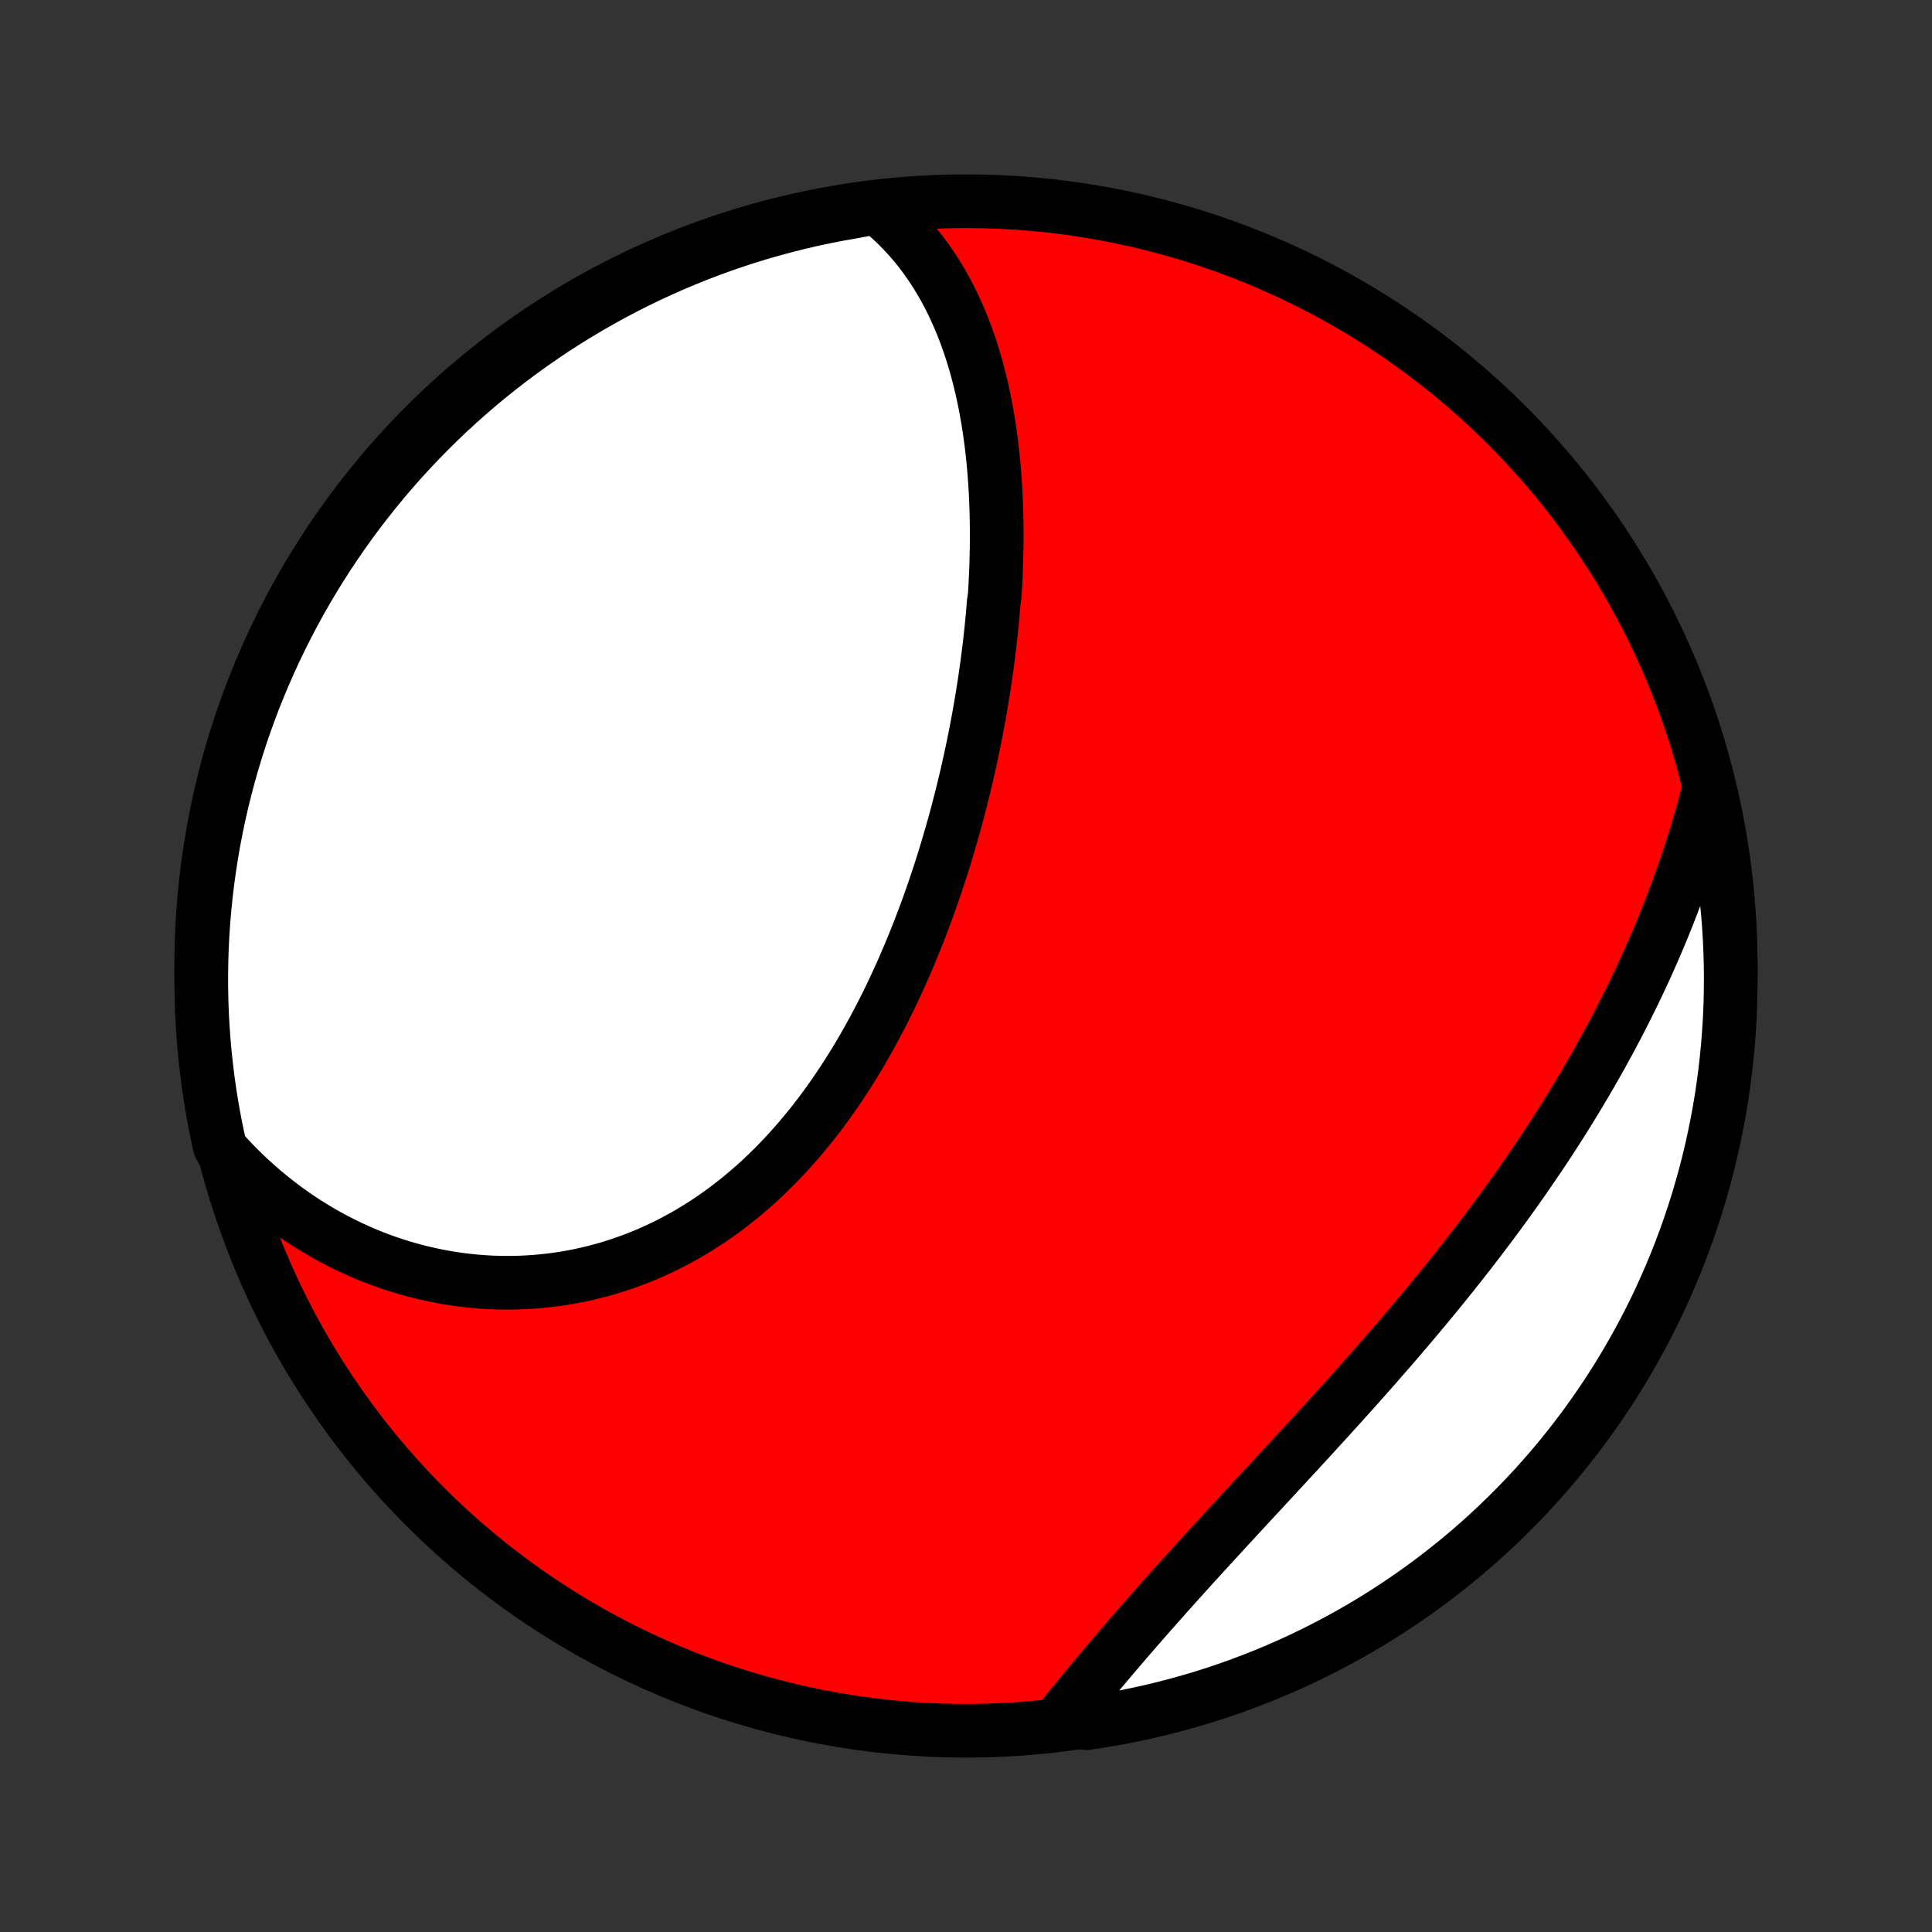 <?xml version="1.0" encoding="utf-8" standalone="no"?>
<!DOCTYPE svg PUBLIC "-//W3C//DTD SVG 1.1//EN"
  "http://www.w3.org/Graphics/SVG/1.1/DTD/svg11.dtd">
<!-- Created with matplotlib (http://matplotlib.org/) -->
<svg height="72pt" version="1.1" viewBox="0 0 72 72" width="72pt" xmlns="http://www.w3.org/2000/svg" xmlns:xlink="http://www.w3.org/1999/xlink">
 <rect x="0" y="0" width="72" height="72" fill="#333333" stroke="none"/>
 <defs>
  <style type="text/css">
*{stroke-linecap:butt;stroke-linejoin:round;}
  </style>
 </defs>
 <g id="figure_1">
  <g id="patch_1">
   <path d="
M0 72
L72 72
L72 0
L0 0
z
" style="fill:none;"/>
  </g>
  <g id="axes_1">
   <g id="PatchCollection_1">
    <defs>
     <path d="
M36 -7.5
C43.558 -7.5 50.808 -10.503 56.153 -15.848
C61.497 -21.192 64.5 -28.442 64.5 -36
C64.5 -43.558 61.497 -50.808 56.153 -56.153
C50.808 -61.497 43.558 -64.5 36 -64.5
C28.442 -64.5 21.192 -61.497 15.848 -56.153
C10.503 -50.808 7.5 -43.558 7.5 -36
C7.5 -28.442 10.503 -21.192 15.848 -15.848
C21.192 -10.503 28.442 -7.5 36 -7.5
z
" id="C0_0_a811fe30f3"/>
     <path d="
M32.681 -64.273
L32.889 -64.104
L33.09 -63.931
L33.284 -63.755
L33.472 -63.574
L33.653 -63.389
L33.828 -63.201
L33.996 -63.01
L34.159 -62.816
L34.315 -62.618
L34.466 -62.418
L34.611 -62.215
L34.751 -62.009
L34.885 -61.801
L35.014 -61.59
L35.139 -61.378
L35.258 -61.163
L35.372 -60.946
L35.482 -60.727
L35.587 -60.506
L35.687 -60.284
L35.784 -60.06
L35.876 -59.834
L35.964 -59.607
L36.048 -59.378
L36.129 -59.148
L36.205 -58.917
L36.278 -58.685
L36.347 -58.451
L36.413 -58.217
L36.475 -57.981
L36.534 -57.744
L36.59 -57.506
L36.643 -57.268
L36.693 -57.028
L36.74 -56.788
L36.783 -56.546
L36.825 -56.304
L36.863 -56.062
L36.898 -55.818
L36.931 -55.574
L36.962 -55.329
L36.989 -55.084
L37.015 -54.838
L37.038 -54.591
L37.058 -54.344
L37.077 -54.096
L37.093 -53.848
L37.106 -53.599
L37.118 -53.349
L37.127 -53.099
L37.135 -52.849
L37.14 -52.597
L37.143 -52.346
L37.145 -52.094
L37.144 -51.841
L37.141 -51.588
L37.136 -51.335
L37.13 -51.081
L37.122 -50.826
L37.111 -50.571
L37.099 -50.316
L37.086 -50.06
L37.07 -49.803
L37.033 -49.547
L37.012 -49.289
L36.99 -49.032
L36.965 -48.773
L36.939 -48.514
L36.911 -48.255
L36.882 -47.995
L36.85 -47.735
L36.817 -47.474
L36.783 -47.213
L36.746 -46.951
L36.708 -46.689
L36.669 -46.426
L36.627 -46.163
L36.584 -45.9
L36.539 -45.635
L36.493 -45.371
L36.444 -45.105
L36.394 -44.84
L36.343 -44.574
L36.289 -44.307
L36.234 -44.04
L36.177 -43.773
L36.118 -43.505
L36.058 -43.236
L35.995 -42.967
L35.931 -42.698
L35.865 -42.428
L35.797 -42.158
L35.727 -41.888
L35.656 -41.617
L35.582 -41.346
L35.506 -41.075
L35.429 -40.803
L35.349 -40.531
L35.268 -40.259
L35.184 -39.986
L35.099 -39.714
L35.011 -39.441
L34.921 -39.168
L34.829 -38.895
L34.735 -38.622
L34.638 -38.349
L34.54 -38.075
L34.439 -37.803
L34.335 -37.53
L34.23 -37.257
L34.122 -36.985
L34.011 -36.713
L33.899 -36.441
L33.783 -36.17
L33.666 -35.899
L33.545 -35.629
L33.422 -35.359
L33.297 -35.09
L33.169 -34.822
L33.038 -34.555
L32.904 -34.289
L32.768 -34.024
L32.628 -33.76
L32.486 -33.498
L32.341 -33.236
L32.194 -32.977
L32.043 -32.718
L31.889 -32.462
L31.732 -32.207
L31.573 -31.954
L31.41 -31.703
L31.244 -31.454
L31.075 -31.207
L30.903 -30.963
L30.727 -30.721
L30.549 -30.482
L30.367 -30.246
L30.182 -30.012
L29.994 -29.782
L29.803 -29.554
L29.608 -29.33
L29.411 -29.109
L29.21 -28.892
L29.006 -28.678
L28.799 -28.468
L28.588 -28.262
L28.375 -28.06
L28.158 -27.862
L27.938 -27.668
L27.715 -27.479
L27.489 -27.294
L27.26 -27.113
L27.029 -26.938
L26.794 -26.767
L26.556 -26.601
L26.316 -26.439
L26.073 -26.284
L25.828 -26.133
L25.58 -25.987
L25.329 -25.847
L25.076 -25.712
L24.821 -25.582
L24.564 -25.459
L24.304 -25.34
L24.043 -25.227
L23.779 -25.12
L23.514 -25.019
L23.247 -24.924
L22.979 -24.834
L22.709 -24.75
L22.438 -24.672
L22.165 -24.6
L21.891 -24.534
L21.616 -24.473
L21.341 -24.419
L21.064 -24.37
L20.787 -24.328
L20.509 -24.291
L20.231 -24.261
L19.952 -24.236
L19.673 -24.217
L19.394 -24.204
L19.115 -24.197
L18.836 -24.195
L18.557 -24.2
L18.278 -24.21
L18 -24.226
L17.722 -24.248
L17.445 -24.276
L17.169 -24.309
L16.893 -24.348
L16.618 -24.393
L16.344 -24.443
L16.071 -24.499
L15.799 -24.56
L15.528 -24.627
L15.259 -24.7
L14.991 -24.777
L14.724 -24.861
L14.459 -24.949
L14.195 -25.043
L13.933 -25.143
L13.673 -25.247
L13.415 -25.358
L13.158 -25.473
L12.904 -25.593
L12.651 -25.719
L12.4 -25.85
L12.152 -25.986
L11.906 -26.127
L11.662 -26.274
L11.42 -26.425
L11.18 -26.582
L10.943 -26.743
L10.709 -26.91
L10.477 -27.082
L10.248 -27.259
L10.021 -27.441
L9.797 -27.627
L9.576 -27.819
L9.357 -28.016
L9.142 -28.218
L8.93 -28.425
L8.72 -28.637
L8.514 -28.854
L8.311 -29.076
L8.186 -29.303
L8.082 -29.784
L7.986 -30.271
L7.899 -30.759
L7.82 -31.248
L7.75 -31.74
L7.689 -32.232
L7.636 -32.726
L7.592 -33.22
L7.556 -33.716
L7.529 -34.212
L7.511 -34.709
L7.502 -35.206
L7.501 -35.703
L7.509 -36.2
L7.525 -36.698
L7.55 -37.195
L7.584 -37.692
L7.627 -38.188
L7.678 -38.684
L7.738 -39.178
L7.806 -39.672
L7.883 -40.165
L7.968 -40.656
L8.063 -41.146
L8.165 -41.635
L8.276 -42.121
L8.396 -42.606
L8.524 -43.089
L8.66 -43.57
L8.805 -44.048
L8.957 -44.524
L9.119 -44.997
L9.288 -45.468
L9.465 -45.936
L9.651 -46.4
L9.845 -46.862
L10.046 -47.32
L10.256 -47.775
L10.473 -48.226
L10.698 -48.673
L10.931 -49.117
L11.171 -49.557
L11.419 -49.992
L11.675 -50.423
L11.937 -50.85
L12.208 -51.272
L12.485 -51.69
L12.77 -52.103
L13.061 -52.511
L13.36 -52.914
L13.666 -53.311
L13.978 -53.704
L14.297 -54.091
L14.623 -54.472
L14.955 -54.849
L15.294 -55.219
L15.639 -55.583
L15.99 -55.941
L16.347 -56.294
L16.71 -56.64
L17.079 -56.98
L17.454 -57.313
L17.834 -57.64
L18.221 -57.961
L18.612 -58.274
L19.009 -58.581
L19.411 -58.881
L19.818 -59.174
L20.23 -59.46
L20.646 -59.739
L21.068 -60.011
L21.494 -60.275
L21.924 -60.532
L22.359 -60.781
L22.797 -61.023
L23.24 -61.258
L23.687 -61.484
L24.137 -61.703
L24.591 -61.914
L25.049 -62.117
L25.51 -62.312
L25.974 -62.499
L26.441 -62.678
L26.911 -62.849
L27.384 -63.012
L27.859 -63.166
L28.337 -63.313
L28.817 -63.45
L29.3 -63.58
L29.784 -63.701
L30.271 -63.814
L30.759 -63.918
L31.248 -64.014
L31.74 -64.101
z
" id="C0_1_74a48682fc"/>
     <path d="
M63.638 -42.407
L63.56 -42.112
L63.479 -41.817
L63.397 -41.523
L63.311 -41.23
L63.224 -40.937
L63.134 -40.645
L63.041 -40.354
L62.947 -40.064
L62.85 -39.774
L62.751 -39.484
L62.649 -39.196
L62.545 -38.908
L62.439 -38.621
L62.331 -38.334
L62.22 -38.048
L62.107 -37.762
L61.992 -37.477
L61.874 -37.193
L61.755 -36.909
L61.633 -36.625
L61.508 -36.343
L61.382 -36.06
L61.254 -35.778
L61.123 -35.497
L60.99 -35.216
L60.855 -34.936
L60.717 -34.656
L60.578 -34.376
L60.436 -34.097
L60.292 -33.818
L60.146 -33.54
L59.998 -33.262
L59.847 -32.984
L59.695 -32.707
L59.54 -32.43
L59.383 -32.154
L59.224 -31.878
L59.063 -31.602
L58.899 -31.326
L58.734 -31.051
L58.566 -30.776
L58.396 -30.501
L58.224 -30.227
L58.05 -29.953
L57.874 -29.679
L57.696 -29.405
L57.515 -29.132
L57.333 -28.859
L57.148 -28.587
L56.961 -28.314
L56.773 -28.042
L56.582 -27.77
L56.389 -27.498
L56.194 -27.227
L55.997 -26.955
L55.798 -26.684
L55.598 -26.414
L55.395 -26.143
L55.19 -25.873
L54.984 -25.603
L54.776 -25.334
L54.566 -25.064
L54.354 -24.795
L54.14 -24.526
L53.925 -24.258
L53.708 -23.99
L53.489 -23.722
L53.269 -23.454
L53.047 -23.187
L52.824 -22.92
L52.599 -22.654
L52.373 -22.388
L52.146 -22.122
L51.918 -21.856
L51.688 -21.591
L51.457 -21.327
L51.226 -21.062
L50.993 -20.799
L50.759 -20.535
L50.525 -20.272
L50.29 -20.01
L50.054 -19.748
L49.818 -19.486
L49.581 -19.225
L49.344 -18.965
L49.106 -18.705
L48.869 -18.445
L48.631 -18.187
L48.393 -17.928
L48.155 -17.671
L47.918 -17.413
L47.681 -17.157
L47.444 -16.901
L47.207 -16.646
L46.972 -16.391
L46.736 -16.137
L46.502 -15.884
L46.269 -15.632
L46.036 -15.38
L45.804 -15.129
L45.574 -14.879
L45.345 -14.629
L45.117 -14.381
L44.89 -14.133
L44.665 -13.886
L44.441 -13.64
L44.219 -13.395
L43.999 -13.151
L43.78 -12.908
L43.563 -12.666
L43.349 -12.425
L43.135 -12.184
L42.924 -11.946
L42.715 -11.708
L42.508 -11.471
L42.303 -11.236
L42.1 -11.002
L41.9 -10.769
L41.701 -10.537
L41.505 -10.307
L41.311 -10.078
L41.119 -9.851
L40.929 -9.625
L40.742 -9.4
L40.557 -9.177
L40.375 -8.956
L40.194 -8.736
L40.016 -8.518
L39.84 -8.301
L39.667 -8.086
L40.008 -7.873
L40.5 -7.783
L40.99 -7.858
L41.479 -7.94
L41.967 -8.032
L42.452 -8.132
L42.936 -8.24
L43.417 -8.357
L43.896 -8.482
L44.373 -8.616
L44.847 -8.758
L45.319 -8.908
L45.787 -9.066
L46.253 -9.233
L46.715 -9.408
L47.175 -9.591
L47.63 -9.782
L48.083 -9.981
L48.531 -10.188
L48.976 -10.403
L49.417 -10.626
L49.854 -10.856
L50.286 -11.094
L50.715 -11.339
L51.138 -11.592
L51.557 -11.853
L51.972 -12.121
L52.381 -12.396
L52.786 -12.678
L53.185 -12.968
L53.58 -13.264
L53.968 -13.568
L54.352 -13.878
L54.73 -14.195
L55.102 -14.518
L55.468 -14.849
L55.828 -15.185
L56.182 -15.528
L56.53 -15.877
L56.872 -16.233
L57.208 -16.594
L57.537 -16.961
L57.859 -17.334
L58.175 -17.713
L58.484 -18.097
L58.786 -18.487
L59.082 -18.882
L59.37 -19.282
L59.651 -19.688
L59.925 -20.098
L60.192 -20.513
L60.451 -20.933
L60.703 -21.358
L60.947 -21.787
L61.184 -22.22
L61.413 -22.657
L61.634 -23.099
L61.848 -23.544
L62.053 -23.994
L62.251 -24.447
L62.441 -24.903
L62.622 -25.363
L62.796 -25.826
L62.961 -26.292
L63.118 -26.761
L63.267 -27.233
L63.407 -27.708
L63.54 -28.185
L63.664 -28.664
L63.779 -29.146
L63.886 -29.63
L63.984 -30.116
L64.074 -30.603
L64.156 -31.093
L64.228 -31.583
L64.293 -32.075
L64.348 -32.569
L64.395 -33.063
L64.433 -33.558
L64.463 -34.054
L64.484 -34.55
L64.496 -35.047
L64.5 -35.545
L64.495 -36.042
L64.481 -36.539
L64.459 -37.037
L64.428 -37.534
L64.388 -38.03
L64.339 -38.526
L64.282 -39.021
L64.217 -39.515
L64.142 -40.008
L64.06 -40.5
L63.968 -40.99
z
" id="C0_2_2bfb7aa099"/>
    </defs>
    <g clip-path="url(#p1bffca34e9)">
     <use style="fill:#ff0000;stroke:#000000;stroke-width:2.0;" x="0.0" xlink:href="#C0_0_a811fe30f3" y="72.0"/>
    </g>
    <g clip-path="url(#p1bffca34e9)">
     <use style="fill:#ffffff;stroke:#000000;stroke-width:2.0;" x="0.0" xlink:href="#C0_1_74a48682fc" y="72.0"/>
    </g>
    <g clip-path="url(#p1bffca34e9)">
     <use style="fill:#ffffff;stroke:#000000;stroke-width:2.0;" x="0.0" xlink:href="#C0_2_2bfb7aa099" y="72.0"/>
    </g>
   </g>
  </g>
 </g>
 <defs>
  <clipPath id="p1bffca34e9">
   <rect height="72.0" width="72.0" x="0.0" y="0.0"/>
  </clipPath>
 </defs>
</svg>

